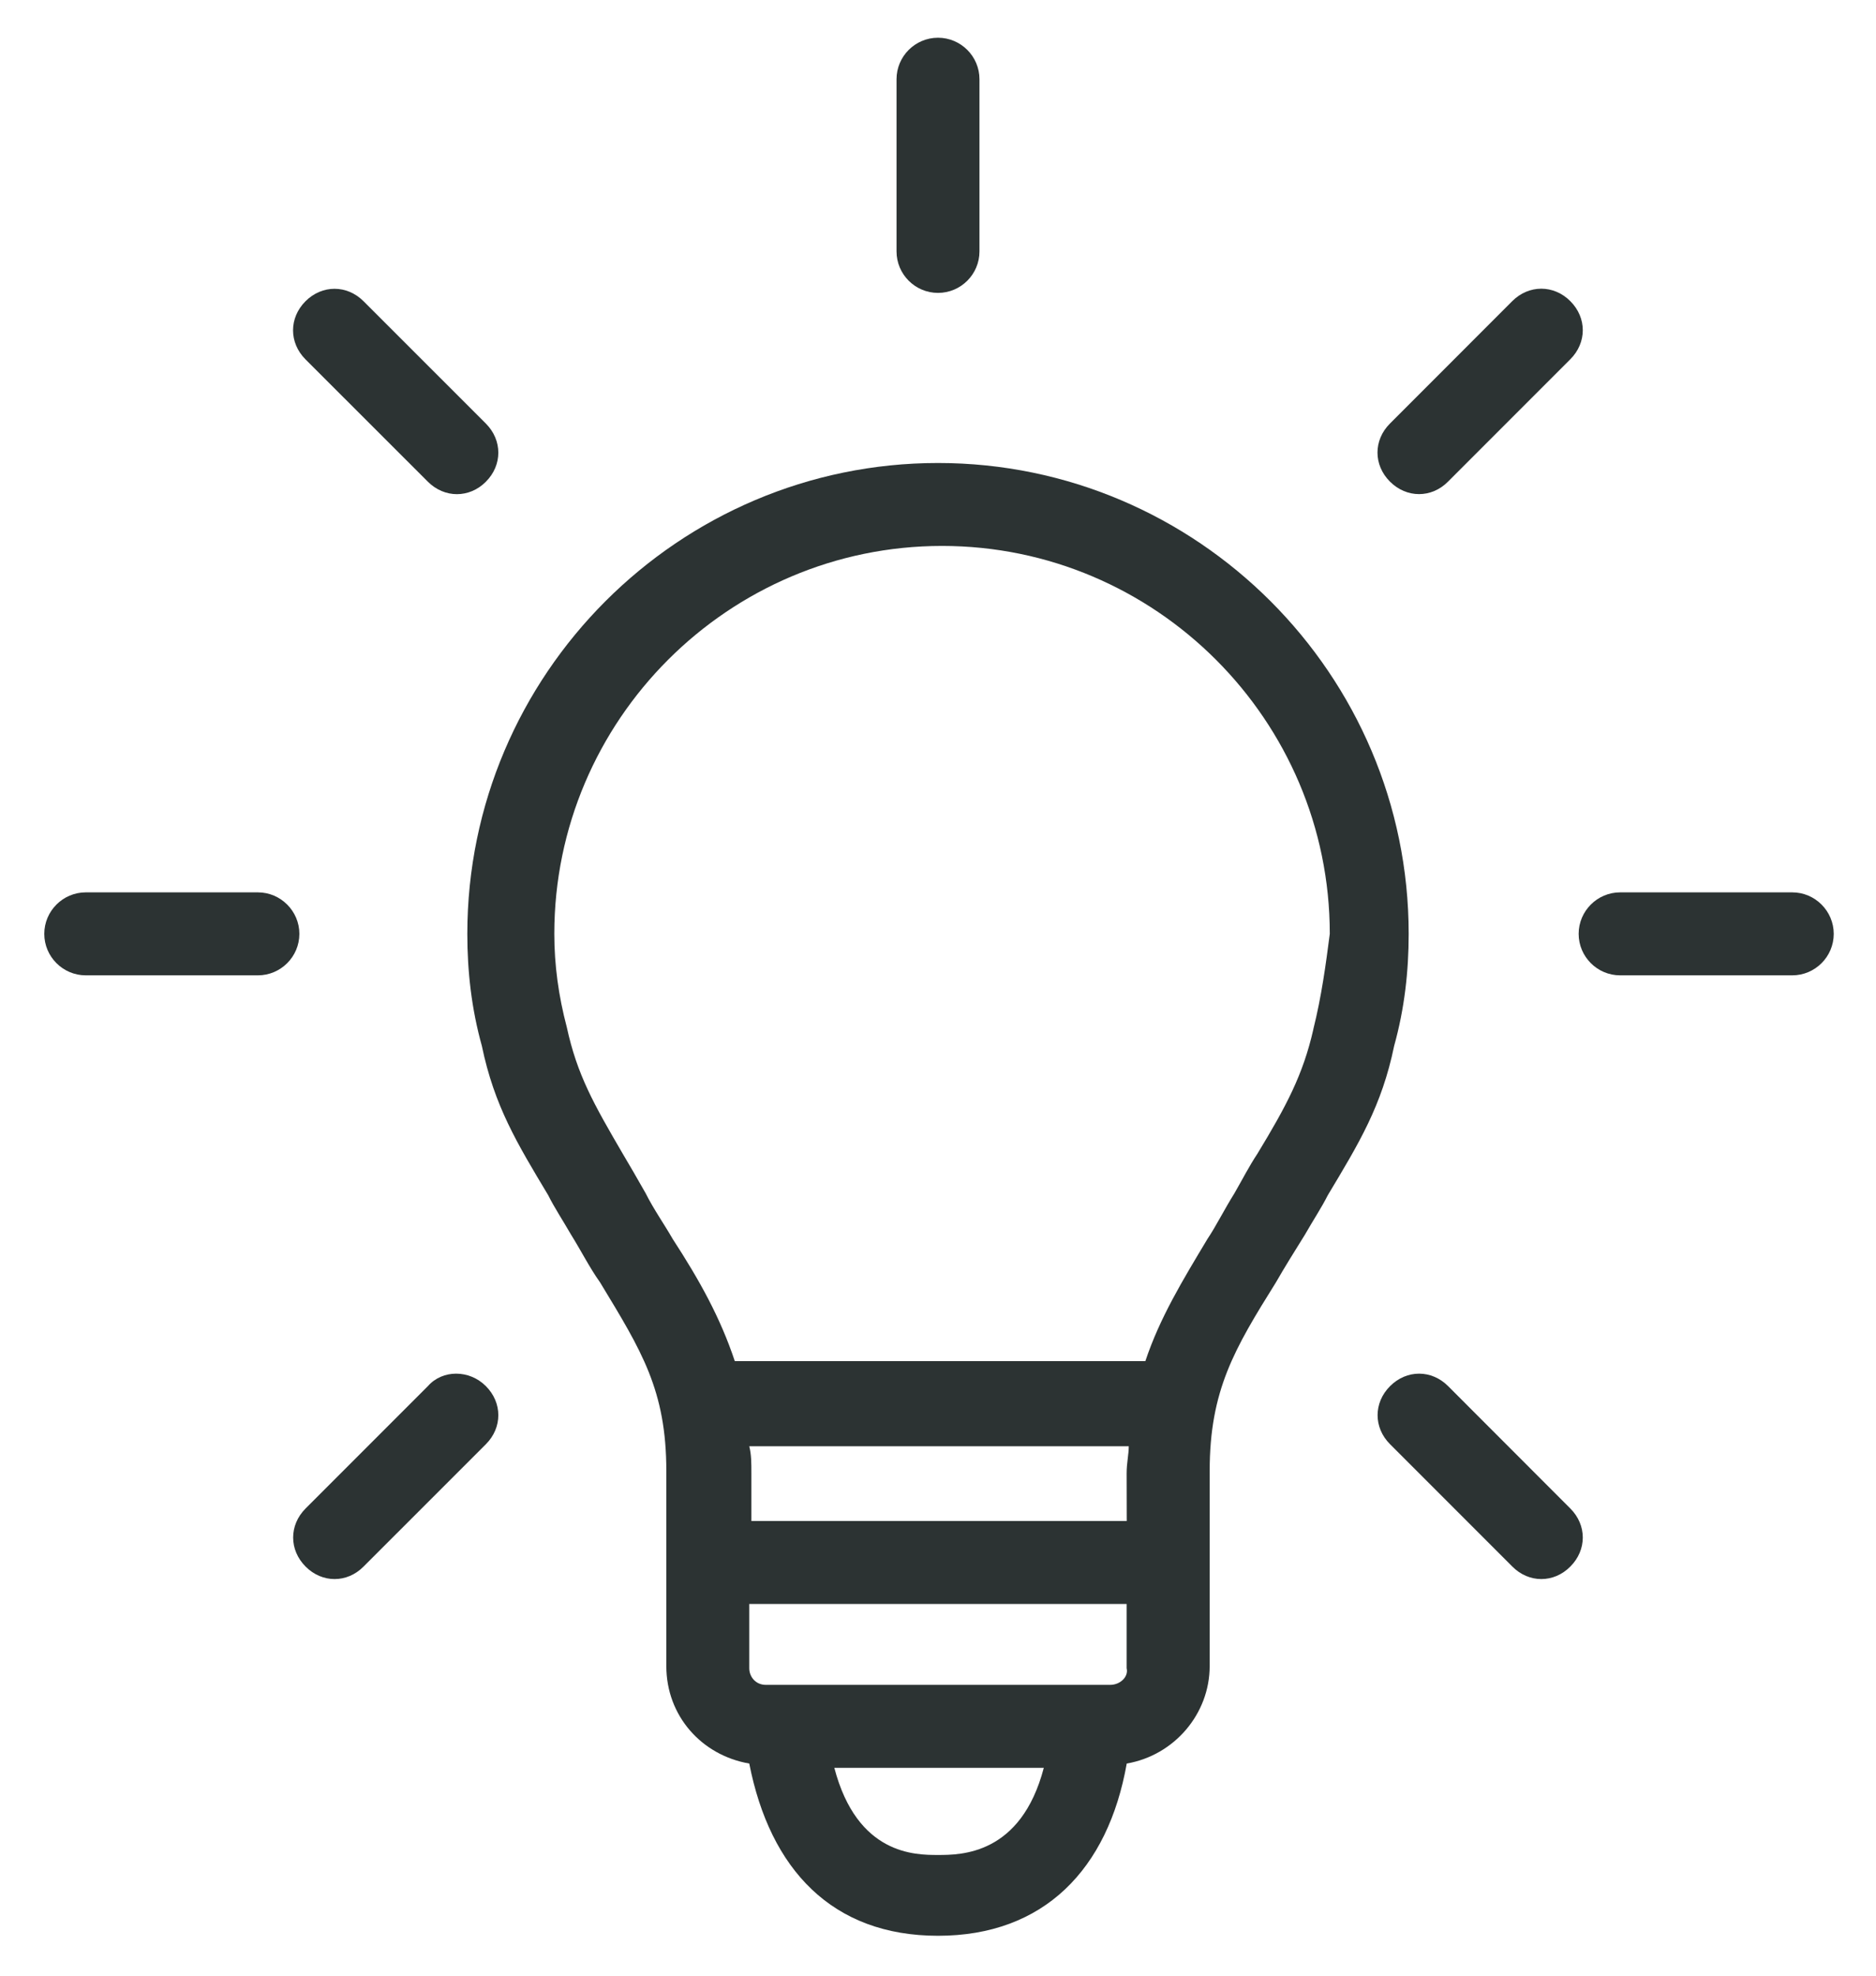 <svg width="38" height="40" viewBox="0 0 38 40" fill="none" xmlns="http://www.w3.org/2000/svg">
<path d="M28.534 18.907C28.534 13.657 24.25 9.374 19 9.374C13.75 9.374 9.466 13.657 9.466 18.907C9.466 19.663 9.55 20.42 9.76 21.174C10.013 22.392 10.474 23.148 11.104 24.198C11.23 24.451 11.397 24.702 11.566 24.995C11.776 25.332 11.944 25.668 12.154 25.962C12.994 27.348 13.497 28.145 13.497 29.784V33.732C13.497 34.739 14.211 35.538 15.177 35.705C15.597 37.848 16.857 39.192 19 39.192C21.143 39.192 22.444 37.848 22.823 35.705C23.789 35.538 24.503 34.698 24.503 33.732V29.784C24.503 28.147 25.006 27.307 25.846 25.962C26.014 25.668 26.224 25.332 26.434 24.995C26.601 24.702 26.77 24.449 26.896 24.198C27.526 23.148 27.989 22.392 28.24 21.174C28.45 20.42 28.534 19.663 28.534 18.907H28.534ZM22.864 30.794H15.22V29.827C15.22 29.617 15.22 29.45 15.177 29.281H22.864C22.864 29.448 22.821 29.617 22.821 29.827L22.823 30.794H22.864ZM22.486 34.112H15.513C15.303 34.112 15.177 33.945 15.177 33.776V32.474H22.821V33.776C22.863 33.944 22.696 34.112 22.486 34.112H22.486ZM19 37.556C18.537 37.556 17.363 37.556 16.9 35.792H21.143C20.68 37.556 19.463 37.556 19 37.556H19ZM26.603 20.84C26.393 21.763 26.056 22.393 25.469 23.36C25.302 23.612 25.175 23.863 25.006 24.157C24.796 24.493 24.629 24.83 24.46 25.081C23.956 25.921 23.494 26.677 23.2 27.558H14.884C14.59 26.675 14.17 25.921 13.624 25.081C13.456 24.787 13.246 24.493 13.077 24.157C12.91 23.863 12.741 23.57 12.615 23.36C12.027 22.352 11.691 21.763 11.481 20.797C11.314 20.167 11.228 19.537 11.228 18.907C11.228 14.581 14.756 11.053 19.082 11.053C23.408 11.053 26.936 14.581 26.936 18.907C26.854 19.537 26.77 20.167 26.602 20.84H26.603Z" fill="#2C3333"/>
<path d="M36.304 18.067H32.817C32.355 18.067 31.977 18.445 31.977 18.907C31.977 19.37 32.355 19.747 32.817 19.747H36.304C36.766 19.747 37.144 19.37 37.144 18.907C37.144 18.446 36.766 18.067 36.304 18.067Z" fill="#2C3333"/>
<path d="M28.744 10.004C28.954 10.004 29.164 9.92 29.331 9.751L31.808 7.274C32.145 6.937 32.145 6.434 31.808 6.097C31.472 5.761 30.968 5.761 30.632 6.097L28.155 8.575C27.818 8.911 27.818 9.415 28.155 9.751C28.324 9.92 28.534 10.004 28.744 10.004H28.744Z" fill="#2C3333"/>
<path d="M19 5.93C19.463 5.93 19.84 5.553 19.84 5.09V1.604C19.84 1.141 19.463 0.764 19 0.764C18.537 0.764 18.16 1.141 18.16 1.604V5.09C18.16 5.553 18.537 5.93 19 5.93Z" fill="#2C3333"/>
<path d="M8.667 9.753C8.835 9.92 9.045 10.005 9.255 10.005C9.464 10.005 9.675 9.922 9.842 9.753C10.178 9.417 10.178 8.913 9.842 8.576L7.364 6.099C7.028 5.763 6.524 5.763 6.188 6.099C5.852 6.436 5.852 6.939 6.188 7.276L8.667 9.753Z" fill="#2C3333"/>
<path d="M5.224 18.067H1.737C1.275 18.067 0.897 18.445 0.897 18.907C0.897 19.37 1.275 19.747 1.737 19.747H5.224C5.686 19.747 6.064 19.37 6.064 18.907C6.064 18.446 5.686 18.067 5.224 18.067Z" fill="#2C3333"/>
<path d="M8.667 28.064L6.19 30.541C5.854 30.877 5.854 31.381 6.19 31.717C6.357 31.885 6.567 31.97 6.777 31.97C6.987 31.97 7.197 31.886 7.364 31.717L9.842 29.24C10.178 28.904 10.178 28.4 9.842 28.064C9.507 27.727 8.962 27.727 8.667 28.064H8.667Z" fill="#2C3333"/>
<path d="M29.333 28.064C28.997 27.727 28.493 27.727 28.157 28.064C27.82 28.4 27.82 28.904 28.157 29.24L30.634 31.717C30.801 31.885 31.011 31.97 31.221 31.97C31.431 31.97 31.641 31.886 31.808 31.717C32.145 31.381 32.145 30.877 31.808 30.541L29.333 28.064Z" fill="#2C3333"/>
</svg>
